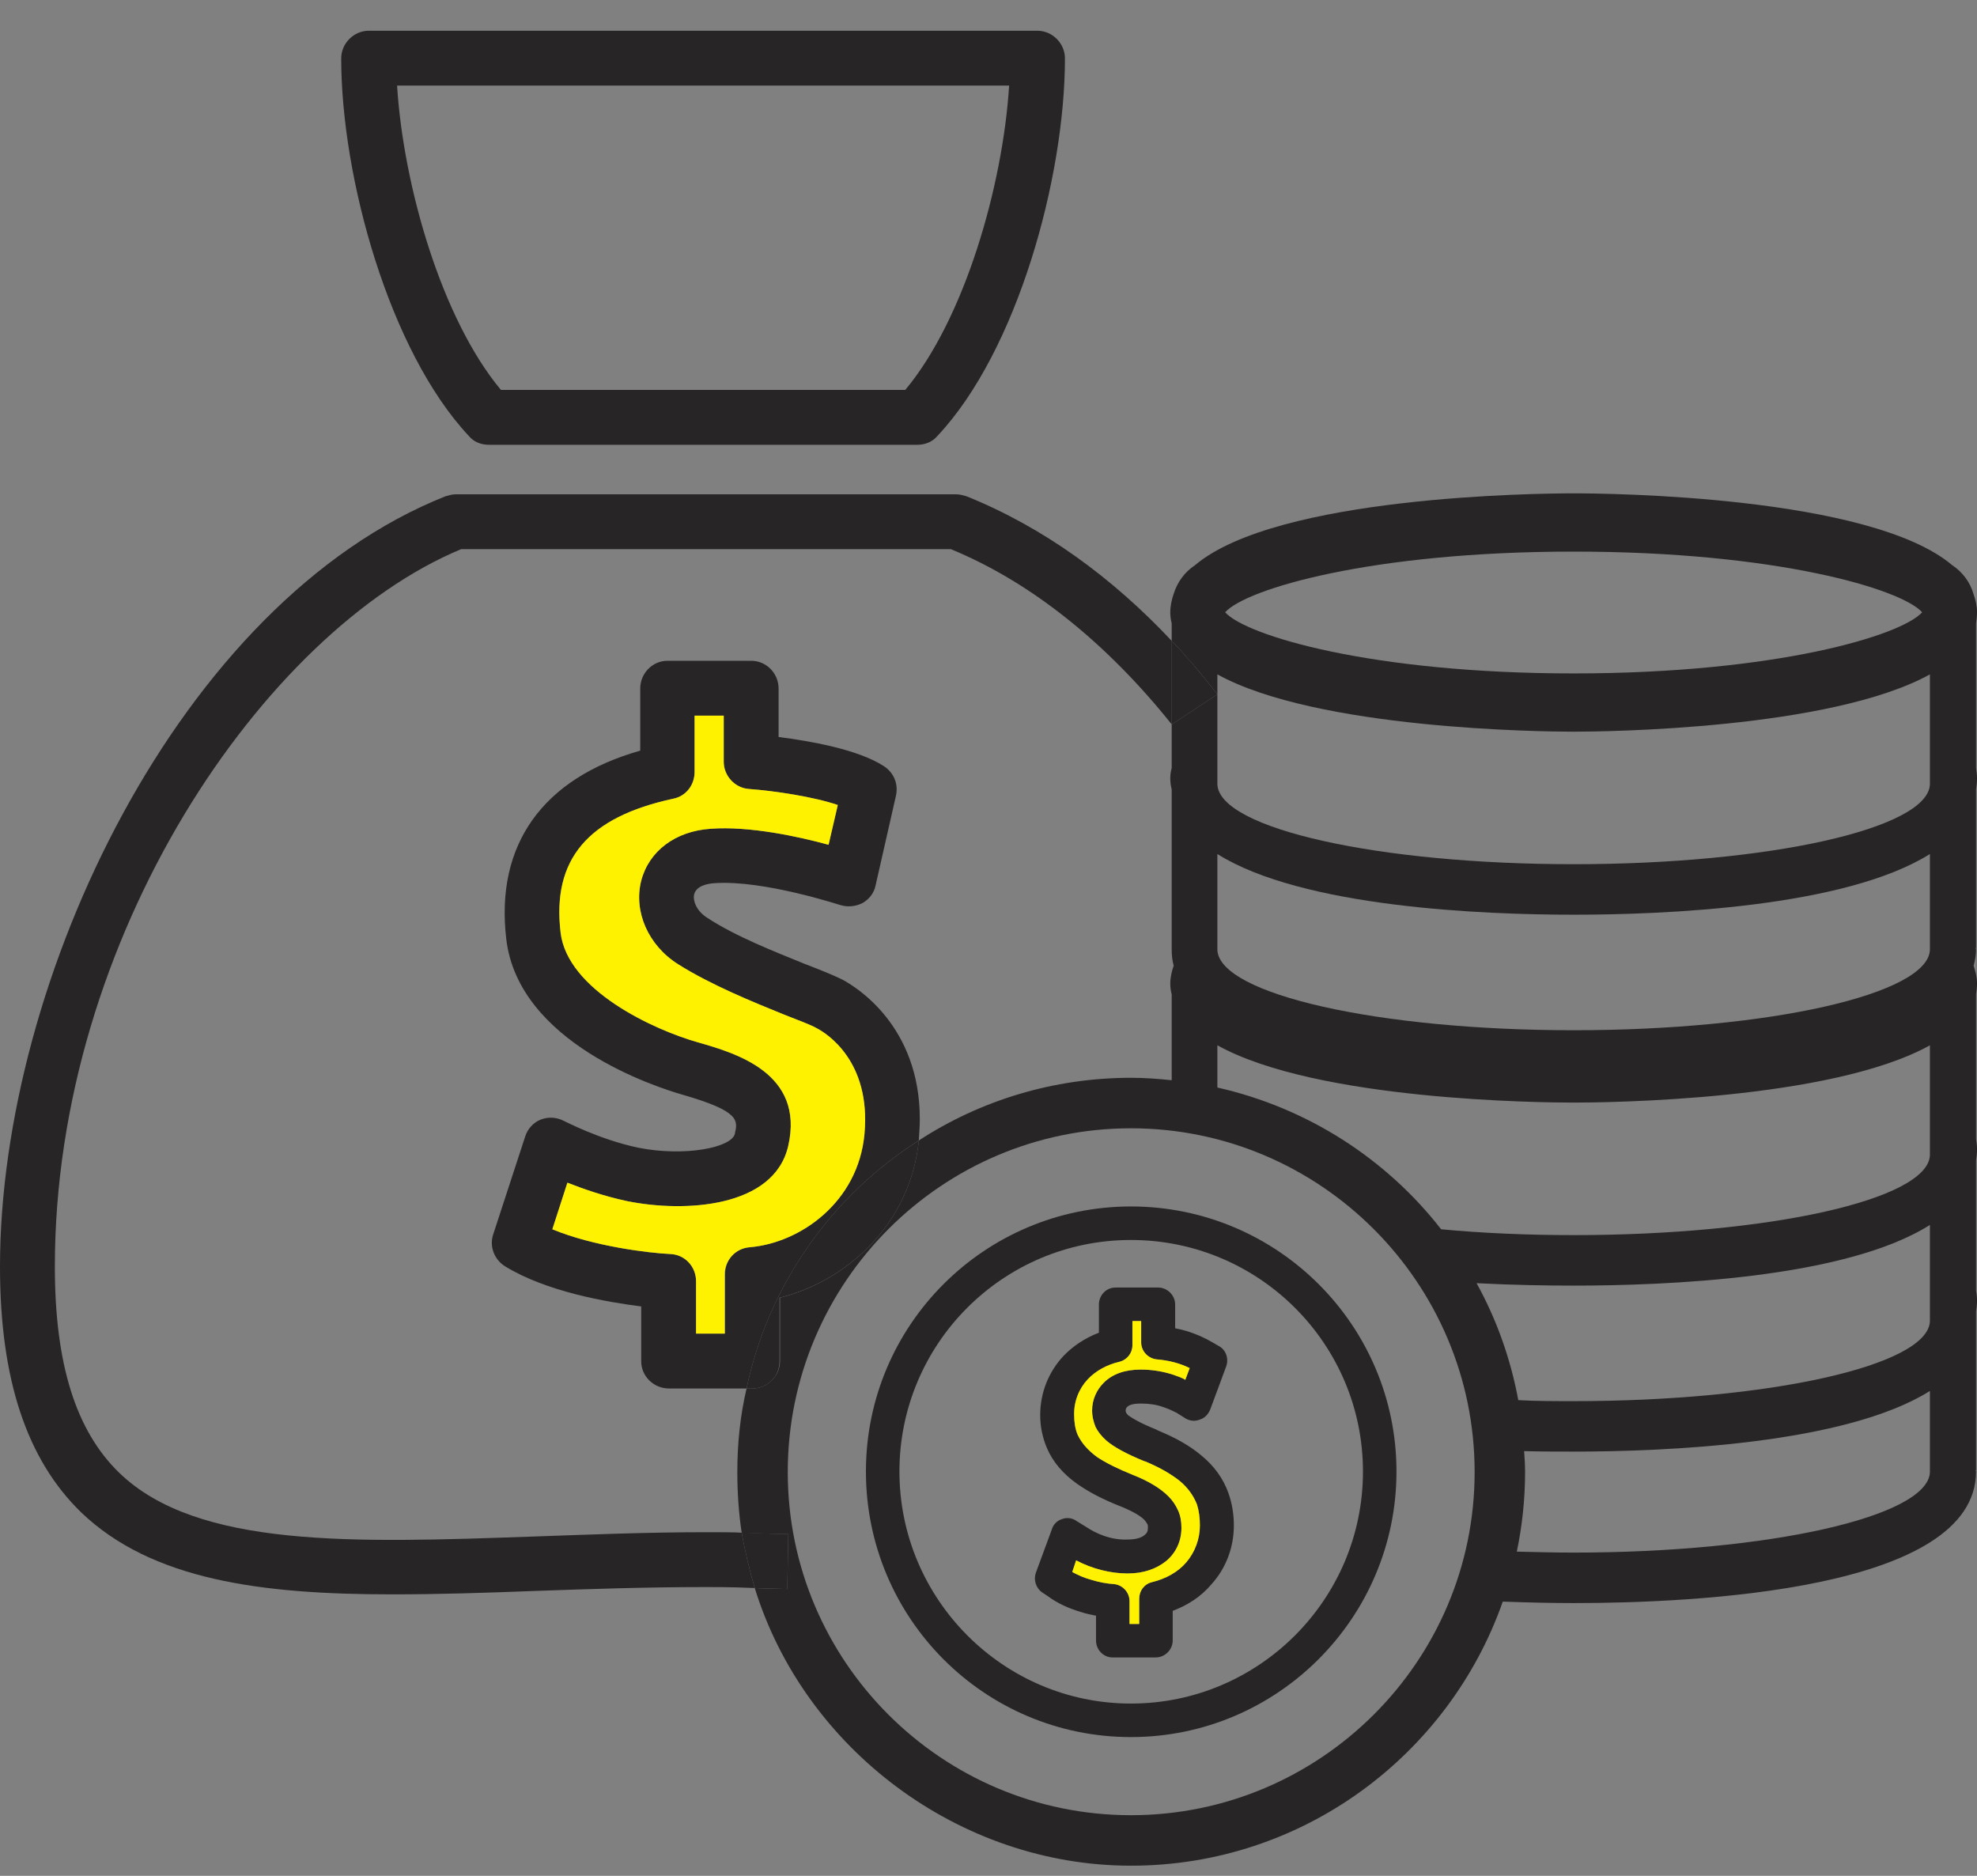 <svg width="39" height="37" viewBox="0 0 39 37" fill="none" xmlns="http://www.w3.org/2000/svg">
<rect x="0" y="0" width="39" height="37" fill="#808080" stroke="none"/>
<path d="M39 12.077C39 12.153 38.99 12.22 38.981 12.297V15.15C38.99 15.217 39 15.284 39 15.351C39 15.428 38.99 15.495 38.981 15.572V18.684C38.981 18.684 38.981 18.703 38.971 18.703C38.981 18.712 38.981 18.722 38.981 18.732C38.981 18.837 38.962 18.942 38.933 19.048C38.971 19.163 39 19.277 39 19.402C39 19.469 38.99 19.546 38.981 19.613V22.466C38.99 22.533 39 22.6 39 22.667C39 22.744 38.99 22.82 38.981 22.887V25.453C38.99 25.52 39 25.587 39 25.654C39 25.731 38.99 25.798 38.981 25.865V28.987C38.981 28.987 38.981 29.006 38.971 29.006C38.981 29.015 38.981 29.025 38.981 29.025C38.981 31.371 33.427 31.62 31.043 31.62C30.65 31.62 30.172 31.61 29.645 31.591C28.582 34.617 25.7 36.8 22.31 36.8C18.921 36.8 15.866 34.492 14.889 31.323C15.033 31.333 15.215 31.333 15.531 31.342L15.55 30.26C15.023 30.251 14.88 30.241 14.631 30.231C14.573 29.848 14.545 29.446 14.545 29.035C14.545 28.47 14.602 27.924 14.727 27.388H14.841C14.985 27.388 15.129 27.33 15.225 27.225C15.33 27.129 15.387 26.985 15.387 26.842V25.597C16.661 25.281 17.953 24.18 18.126 22.495C19.332 21.709 20.778 21.259 22.31 21.259C22.578 21.259 22.846 21.279 23.114 21.307V19.613C23.095 19.546 23.086 19.469 23.086 19.402C23.086 19.277 23.114 19.163 23.153 19.048C23.124 18.942 23.114 18.837 23.114 18.732V15.572C23.095 15.495 23.086 15.428 23.086 15.351C23.086 15.284 23.095 15.217 23.114 15.15V14.289L24.015 13.695V15.476C24.062 16.347 27.194 17.046 31.043 17.046C34.892 17.046 38.023 16.347 38.071 15.476V13.302C36.108 14.384 31.675 14.432 31.043 14.432C30.411 14.432 25.977 14.384 24.015 13.302V13.695C23.852 13.484 23.68 13.274 23.507 13.073C23.383 12.929 23.249 12.776 23.114 12.642V12.297C23.095 12.22 23.086 12.153 23.086 12.077C23.086 11.952 23.114 11.828 23.153 11.713C23.229 11.473 23.373 11.282 23.574 11.148C25.192 9.779 30.363 9.731 31.043 9.731C31.723 9.731 36.893 9.779 38.511 11.148C38.713 11.282 38.866 11.483 38.933 11.723C38.971 11.828 39 11.952 39 12.077ZM38.071 29.044V27.436C36.395 28.489 32.833 28.632 31.043 28.632C30.756 28.632 30.43 28.632 30.066 28.623C30.076 28.757 30.085 28.891 30.085 29.035C30.085 29.571 30.028 30.097 29.922 30.605C30.286 30.614 30.66 30.624 31.043 30.624C34.892 30.624 38.023 29.916 38.071 29.044ZM38.071 26.066V24.161C36.395 25.224 32.833 25.358 31.043 25.358C30.526 25.358 29.855 25.348 29.128 25.31C29.52 26.018 29.798 26.794 29.951 27.617C30.305 27.637 30.669 27.637 31.043 27.637C34.892 27.637 38.023 26.938 38.071 26.066ZM38.071 22.791V20.618C36.108 21.709 31.675 21.748 31.043 21.748C30.411 21.748 25.977 21.709 24.015 20.618V21.451C25.796 21.853 27.347 22.858 28.429 24.247C29.243 24.323 30.124 24.362 31.043 24.362C34.892 24.362 38.023 23.663 38.071 22.791ZM38.071 18.741V16.845C36.395 17.898 32.833 18.042 31.043 18.042C29.252 18.042 25.69 17.898 24.015 16.845V18.741C24.062 19.613 27.194 20.321 31.043 20.321C34.892 20.321 38.023 19.613 38.071 18.741ZM37.918 12.077C37.506 11.617 35.036 10.88 31.043 10.88C27.05 10.88 24.579 11.617 24.168 12.077C24.579 12.536 27.05 13.283 31.043 13.283C35.036 13.283 37.506 12.536 37.918 12.077ZM29.09 29.035C29.09 25.3 26.045 22.255 22.31 22.255C18.576 22.255 15.54 25.3 15.54 29.035C15.54 32.769 18.576 35.804 22.31 35.804C26.045 35.804 29.09 32.769 29.09 29.035Z" fill="#272525"/>
<path d="M22.31 23.797C25.202 23.797 27.548 26.143 27.548 29.025C27.548 31.907 25.202 34.263 22.31 34.263C19.419 34.263 17.082 31.917 17.082 29.025C17.082 26.133 19.428 23.797 22.31 23.797ZM26.887 29.025C26.887 26.507 24.838 24.458 22.31 24.458C19.782 24.458 17.743 26.507 17.743 29.025C17.743 31.543 19.792 33.602 22.31 33.602C24.829 33.602 26.887 31.553 26.887 29.025Z" fill="#272525"/>
<path d="M24.235 29.456C24.302 29.647 24.34 29.858 24.34 30.088C24.34 30.519 24.187 30.93 23.9 31.247C23.699 31.486 23.44 31.658 23.134 31.773V32.357C23.134 32.539 22.981 32.692 22.799 32.692H21.946C21.765 32.692 21.621 32.539 21.621 32.357V31.869C21.525 31.85 21.429 31.831 21.343 31.802C21.075 31.725 20.855 31.62 20.673 31.486L20.558 31.409C20.434 31.323 20.386 31.16 20.433 31.026L20.75 30.165C20.778 30.069 20.855 29.992 20.951 29.963C21.046 29.925 21.161 29.944 21.238 30.002L21.439 30.126C21.611 30.241 21.918 30.385 22.253 30.366C22.387 30.366 22.511 30.337 22.578 30.279C22.626 30.241 22.645 30.203 22.645 30.136C22.645 30.097 22.645 30.069 22.626 30.05C22.617 30.04 22.607 30.011 22.569 29.973C22.521 29.925 22.396 29.829 22.109 29.714C21.745 29.571 21.477 29.427 21.257 29.274C20.97 29.073 20.769 28.834 20.654 28.565C20.568 28.364 20.52 28.144 20.52 27.914C20.52 27.474 20.683 27.062 20.979 26.746C21.161 26.555 21.401 26.392 21.678 26.287V25.731C21.678 25.549 21.822 25.396 22.004 25.396H22.846C23.028 25.396 23.182 25.549 23.182 25.731V26.2C23.44 26.248 23.689 26.344 23.919 26.478L24.053 26.555C24.187 26.631 24.244 26.804 24.187 26.957L23.871 27.809C23.833 27.895 23.766 27.972 23.67 28C23.574 28.039 23.479 28.029 23.392 27.981L23.21 27.866C23.134 27.828 23.057 27.79 22.942 27.752C22.808 27.704 22.665 27.684 22.502 27.684C22.377 27.684 22.282 27.704 22.234 27.752C22.215 27.771 22.205 27.799 22.205 27.819C22.205 27.847 22.215 27.857 22.215 27.866C22.224 27.876 22.234 27.895 22.253 27.914C22.32 27.962 22.463 28.058 22.818 28.201C22.827 28.211 22.837 28.211 22.856 28.221C23.201 28.364 23.469 28.517 23.689 28.7C23.948 28.91 24.13 29.159 24.235 29.456ZM23.67 30.088C23.67 29.935 23.651 29.801 23.613 29.676C23.546 29.504 23.431 29.341 23.268 29.207C23.096 29.073 22.885 28.948 22.588 28.824H22.578C22.205 28.671 21.966 28.537 21.822 28.412C21.726 28.326 21.659 28.24 21.611 28.144C21.573 28.048 21.544 27.943 21.544 27.819C21.544 27.608 21.631 27.416 21.774 27.273C21.946 27.1 22.195 27.014 22.502 27.014C22.732 27.014 22.952 27.052 23.153 27.119C23.239 27.148 23.316 27.177 23.383 27.215L23.469 26.985C23.277 26.89 23.057 26.832 22.818 26.813C22.645 26.794 22.511 26.65 22.511 26.478V26.057H22.339V26.535C22.339 26.689 22.234 26.823 22.081 26.861C21.831 26.919 21.611 27.043 21.458 27.206C21.286 27.388 21.18 27.646 21.19 27.914C21.19 28.048 21.209 28.182 21.257 28.297C21.334 28.46 21.458 28.604 21.64 28.738C21.812 28.853 22.042 28.968 22.349 29.092C22.665 29.216 22.894 29.36 23.048 29.513C23.134 29.599 23.191 29.686 23.239 29.791C23.287 29.896 23.306 30.011 23.306 30.136C23.306 30.394 23.201 30.624 23.009 30.787C22.808 30.95 22.55 31.036 22.243 31.036C21.899 31.036 21.535 30.94 21.228 30.777L21.152 31.007C21.257 31.064 21.381 31.122 21.525 31.16C21.678 31.208 21.831 31.237 21.985 31.247C22.148 31.266 22.282 31.409 22.282 31.582V32.032H22.473V31.534C22.473 31.381 22.569 31.247 22.722 31.208C23 31.141 23.239 31.007 23.402 30.816C23.574 30.614 23.67 30.356 23.67 30.088Z" fill="#272525"/>
<path d="M23.507 13.072C23.679 13.274 23.852 13.484 24.015 13.695L23.114 14.289V12.642C23.249 12.776 23.383 12.929 23.507 13.072Z" fill="#272525"/>
<path d="M23.613 29.676C23.651 29.801 23.67 29.935 23.67 30.088C23.67 30.356 23.574 30.614 23.402 30.816C23.239 31.007 23 31.141 22.722 31.208C22.569 31.246 22.473 31.381 22.473 31.534V32.032H22.282V31.582C22.282 31.409 22.148 31.266 21.985 31.246C21.832 31.237 21.678 31.208 21.525 31.16C21.382 31.122 21.257 31.064 21.152 31.007L21.229 30.777C21.535 30.94 21.899 31.036 22.243 31.036C22.55 31.036 22.808 30.95 23.009 30.787C23.201 30.624 23.306 30.394 23.306 30.136C23.306 30.011 23.287 29.896 23.239 29.791C23.191 29.686 23.134 29.599 23.048 29.513C22.895 29.36 22.665 29.216 22.349 29.092C22.042 28.968 21.812 28.853 21.64 28.738C21.458 28.604 21.334 28.46 21.257 28.297C21.209 28.182 21.19 28.048 21.19 27.914C21.181 27.646 21.286 27.388 21.458 27.206C21.611 27.043 21.832 26.918 22.081 26.861C22.234 26.823 22.339 26.689 22.339 26.535V26.057H22.512V26.478C22.512 26.65 22.646 26.794 22.818 26.813C23.057 26.832 23.278 26.89 23.469 26.985L23.383 27.215C23.316 27.177 23.239 27.148 23.153 27.119C22.952 27.052 22.732 27.014 22.502 27.014C22.196 27.014 21.947 27.1 21.774 27.273C21.631 27.416 21.544 27.608 21.544 27.819C21.544 27.943 21.573 28.048 21.611 28.144C21.659 28.24 21.726 28.326 21.822 28.412C21.966 28.537 22.205 28.671 22.579 28.824H22.588C22.885 28.948 23.096 29.073 23.268 29.207C23.431 29.341 23.546 29.504 23.613 29.676Z" fill="#FFF200"/>
<path d="M23.115 12.642V14.289C21.86 12.718 20.367 11.493 18.758 10.832H9.096C5.209 12.45 1.082 18.473 1.082 24.984C1.082 26.899 1.494 28.221 2.356 29.054C3.897 30.538 6.961 30.433 10.504 30.308C11.605 30.27 12.745 30.222 13.922 30.222C14.277 30.222 14.478 30.222 14.631 30.232C14.698 30.605 14.784 30.969 14.889 31.323C14.641 31.314 14.497 31.304 13.922 31.304C12.764 31.304 11.634 31.342 10.542 31.381C9.566 31.419 8.627 31.448 7.737 31.448C5.161 31.448 2.997 31.17 1.599 29.829C0.527 28.786 0 27.206 0 24.984C0 19.335 3.533 11.876 8.79 9.788C8.857 9.769 8.924 9.75 8.991 9.75H18.863C18.93 9.75 18.997 9.769 19.064 9.788C20.587 10.401 21.947 11.397 23.115 12.642Z" fill="#272525"/>
<path d="M20.462 0.606C20.759 0.606 21.008 0.855 21.008 1.151C21.008 3.497 20.07 6.925 18.49 8.601C18.394 8.716 18.25 8.773 18.097 8.773H9.642C9.489 8.773 9.345 8.716 9.25 8.601C7.679 6.925 6.731 3.497 6.731 1.151C6.731 0.855 6.98 0.606 7.277 0.606H20.462ZM19.907 1.688H7.833C7.957 3.67 8.714 6.293 9.882 7.691H17.858C19.026 6.293 19.782 3.67 19.907 1.688Z" fill="#272525"/>
<path d="M18.145 22.073C18.145 22.198 18.135 22.332 18.126 22.475V22.494C16.412 23.586 15.158 25.338 14.727 27.387H13.195C12.898 27.387 12.649 27.148 12.649 26.851V25.769C11.979 25.683 10.782 25.482 9.958 24.974C9.748 24.84 9.652 24.582 9.728 24.352L10.36 22.418C10.408 22.265 10.523 22.14 10.667 22.083C10.82 22.025 10.983 22.035 11.126 22.111C11.136 22.111 11.816 22.475 12.591 22.638C13.501 22.82 14.439 22.638 14.497 22.36C14.554 22.102 14.602 21.92 13.472 21.595C12.936 21.441 10.226 20.57 9.987 18.521C9.767 16.663 10.705 15.351 12.63 14.806V13.58C12.63 13.283 12.869 13.034 13.166 13.034H14.822C15.119 13.034 15.359 13.283 15.359 13.58V14.537C15.962 14.614 16.919 14.777 17.436 15.112C17.628 15.236 17.724 15.457 17.676 15.687L17.274 17.458C17.245 17.611 17.149 17.736 17.015 17.812C16.881 17.879 16.728 17.898 16.575 17.851C16.565 17.851 15.062 17.353 14.095 17.42C13.961 17.429 13.74 17.468 13.693 17.64C13.664 17.764 13.74 17.975 13.961 18.109C14.516 18.473 15.301 18.779 15.866 19.009C16.192 19.134 16.45 19.239 16.622 19.325C16.891 19.469 18.145 20.235 18.145 22.073ZM17.053 22.37C17.188 20.924 16.297 20.378 16.115 20.283C16 20.216 15.742 20.12 15.473 20.015C14.861 19.766 14.028 19.43 13.377 19.019C12.783 18.645 12.496 17.975 12.649 17.372C12.802 16.788 13.319 16.395 14.018 16.347C14.784 16.29 15.751 16.5 16.345 16.663L16.527 15.878C16.048 15.715 15.282 15.6 14.774 15.562C14.497 15.543 14.277 15.303 14.277 15.026V14.116H13.702V15.227C13.702 15.485 13.53 15.706 13.281 15.754C11.595 16.117 10.887 16.951 11.059 18.396C11.193 19.526 12.888 20.311 13.769 20.56C14.506 20.771 15.876 21.164 15.55 22.6C15.272 23.826 13.501 23.921 12.371 23.691C11.921 23.596 11.509 23.452 11.193 23.328L10.896 24.247C11.701 24.582 12.802 24.716 13.223 24.735C13.511 24.745 13.731 24.984 13.731 25.271V26.305H14.305V25.137C14.296 24.86 14.506 24.62 14.794 24.601C15.79 24.515 16.929 23.711 17.053 22.37Z" fill="#272525"/>
<path d="M18.126 22.495C17.953 24.18 16.661 25.281 15.378 25.597V26.842C15.378 26.985 15.33 27.129 15.225 27.225C15.129 27.33 14.985 27.388 14.841 27.388H14.727C15.157 25.338 16.412 23.586 18.126 22.495Z" fill="#272525"/>
<path d="M16.115 20.283C16.297 20.378 17.187 20.924 17.053 22.37C16.929 23.711 15.789 24.515 14.794 24.601C14.506 24.62 14.296 24.86 14.296 25.137V26.305H13.731V25.271C13.731 24.984 13.511 24.745 13.223 24.735C12.802 24.716 11.701 24.582 10.896 24.247L11.193 23.328C11.509 23.452 11.921 23.596 12.371 23.692C13.501 23.921 15.272 23.826 15.55 22.6C15.876 21.164 14.506 20.771 13.769 20.56C12.888 20.311 11.193 19.526 11.059 18.396C10.887 16.951 11.595 16.117 13.281 15.754C13.53 15.706 13.702 15.486 13.702 15.227V14.116H14.277V15.026C14.277 15.303 14.497 15.543 14.774 15.562C15.282 15.6 16.048 15.715 16.527 15.878L16.345 16.663C15.751 16.5 14.784 16.29 14.018 16.347C13.319 16.395 12.802 16.788 12.649 17.372C12.496 17.975 12.783 18.645 13.377 19.019C14.028 19.43 14.861 19.766 15.473 20.015C15.742 20.12 16 20.216 16.115 20.283Z" fill="#FFF200"/>
<path d="M15.55 30.26L15.531 31.342C15.215 31.332 15.033 31.332 14.89 31.323C14.784 30.969 14.698 30.605 14.631 30.231C14.88 30.231 15.024 30.25 15.55 30.26Z" fill="#272525"/>
</svg>
